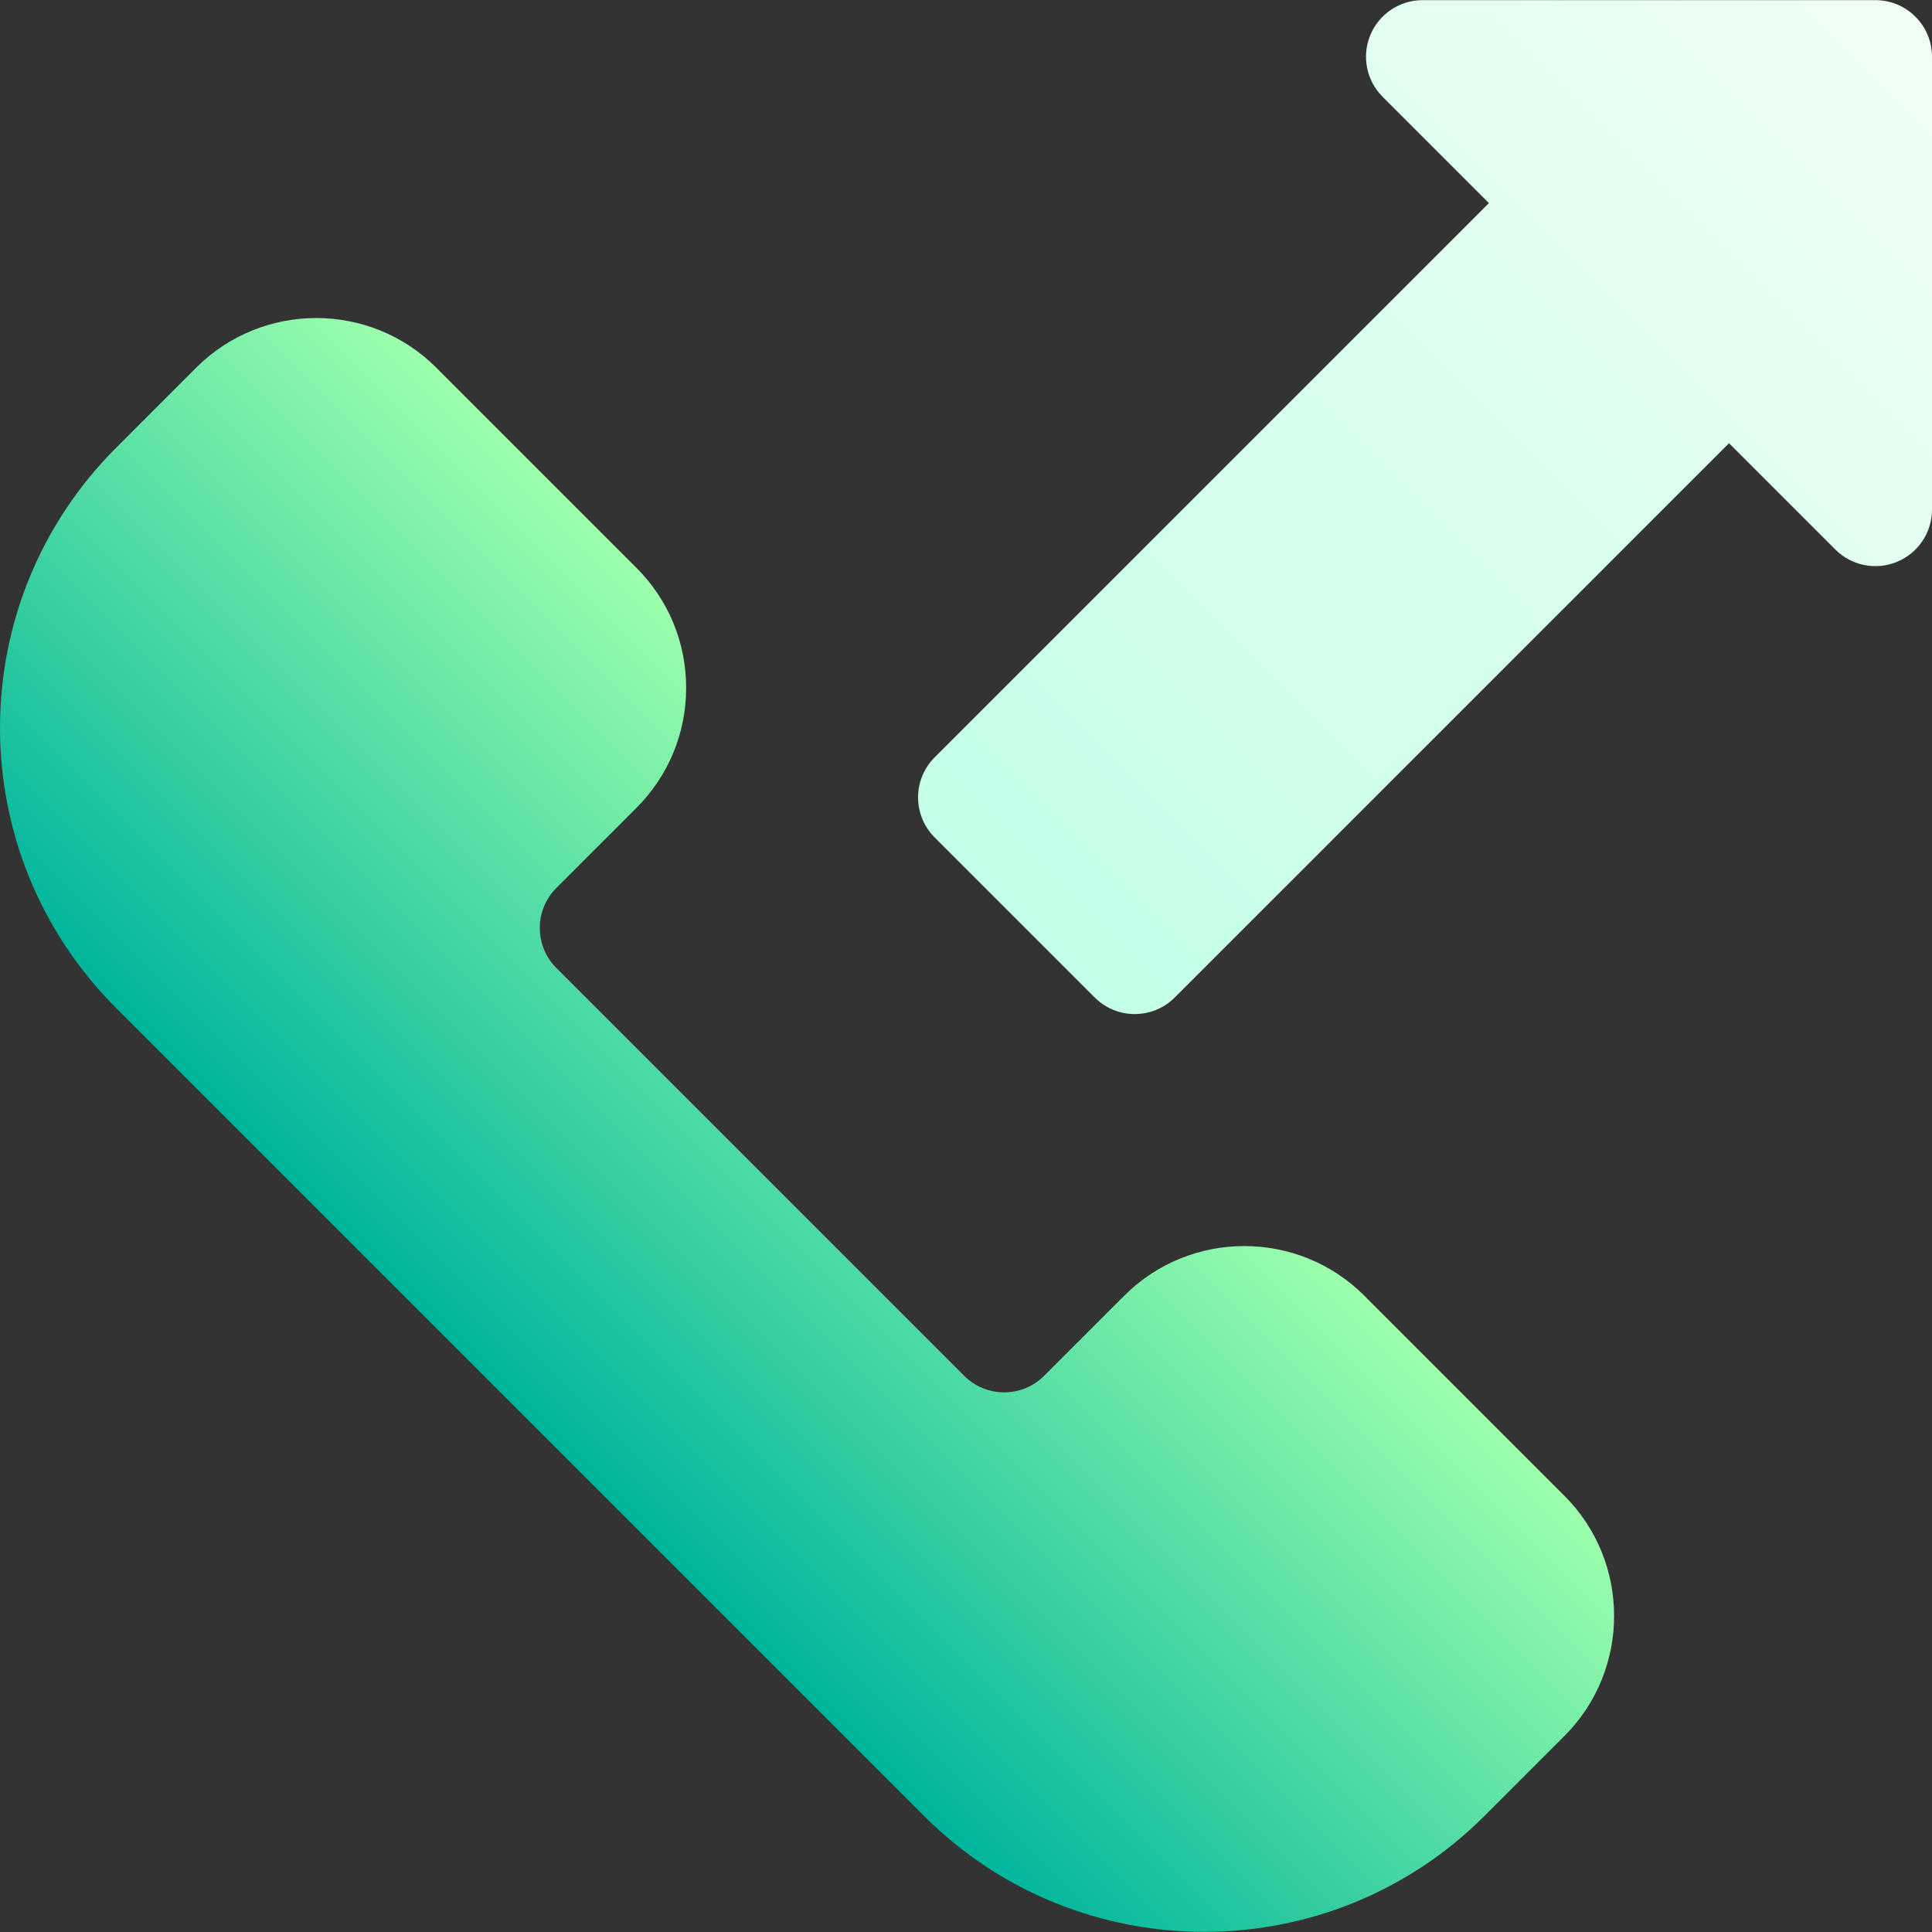 <svg id="Capa_1" enable-background="new 0 0 512.024 512.024" height="512" viewBox="0 0 512.024 512.024" width="512" xmlns="http://www.w3.org/2000/svg" xmlns:xlink="http://www.w3.org/1999/xlink"><rect x="0" y="0" width="512.024" height="512.024" fill="#333333" stroke="none"/><linearGradient id="SVGID_1_" gradientUnits="userSpaceOnUse" x1="268.917" x2="507.63" y1="243.143" y2="4.43"><stop offset="0" stop-color="#c3ffe8"/><stop offset=".997" stop-color="#f0fff4"/></linearGradient><linearGradient id="SVGID_2_" gradientUnits="userSpaceOnUse" x1="137.843" x2="265.123" y1="374.217" y2="246.937"><stop offset="0" stop-color="#00b59c"/><stop offset="1" stop-color="#9cffac"/></linearGradient><g><g><g><path d="m497.024.036h-120c-6.067 0-11.536 3.655-13.858 9.26-2.321 5.605-1.038 12.057 3.252 16.347l28.182 28.183-146.894 146.893c-5.858 5.858-5.858 15.355 0 21.213l42.422 42.422c2.929 2.929 6.768 4.394 10.606 4.394s7.678-1.464 10.606-4.394l146.894-146.893 28.183 28.182c4.29 4.292 10.744 5.574 16.347 3.252 5.605-2.322 9.26-7.792 9.26-13.858v-120c0-8.285-6.716-15.001-15-15.001z" fill="url(#SVGID_1_)"/></g></g><g><g><path d="m414.614 396.43-53.032-53.034c-17.544-17.544-46.094-17.545-63.64 0l-21.212 21.214c-5.863 5.862-15.351 5.862-21.214 0l-108.066-108.065c-5.849-5.849-5.849-15.366-.001-21.213l21.214-21.214c8.5-8.5 13.181-19.8 13.181-31.82s-4.682-23.32-13.181-31.819l-53.033-53.034c-17.545-17.547-46.095-17.545-63.64 0l-21.213 21.213c-41.039 41.038-41.035 107.458 0 148.492l214.132 214.132c40.941 40.94 107.554 40.938 148.492 0l21.213-21.213c17.546-17.545 17.546-46.094 0-63.639z" fill="url(#SVGID_2_)"/></g></g></g></svg>